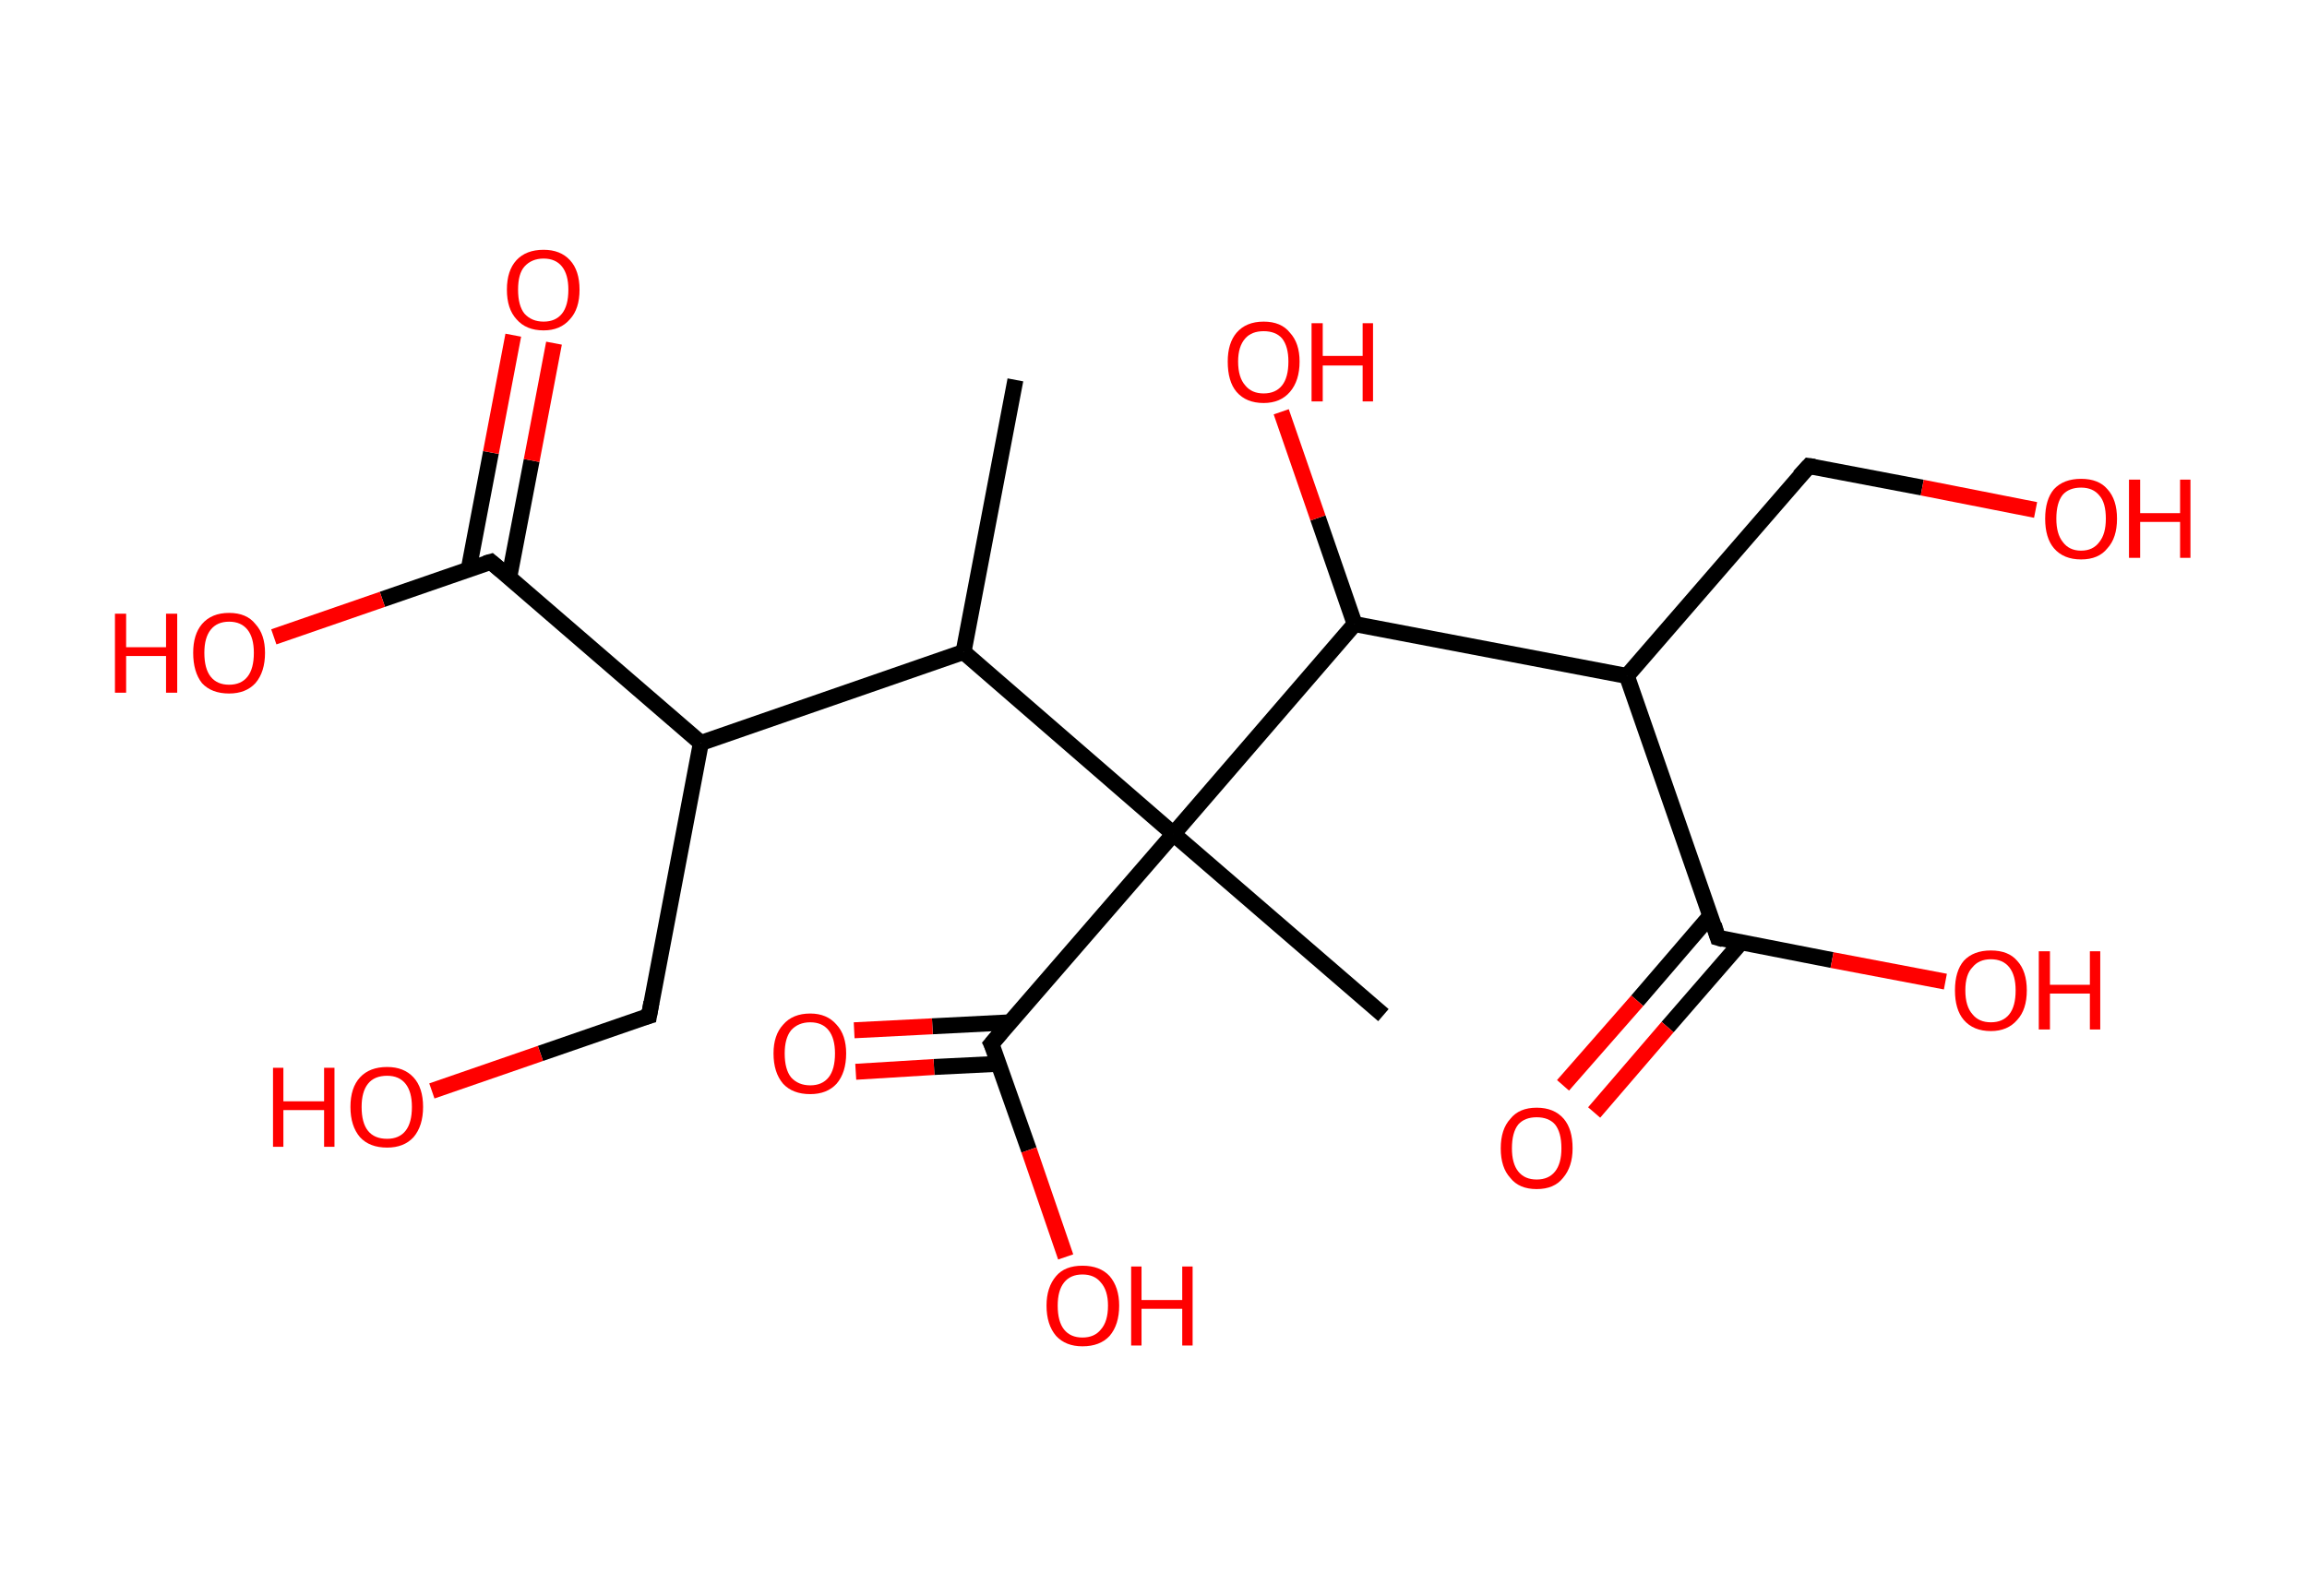 <?xml version='1.0' encoding='ASCII' standalone='yes'?>
<svg xmlns="http://www.w3.org/2000/svg" xmlns:rdkit="http://www.rdkit.org/xml" xmlns:xlink="http://www.w3.org/1999/xlink" version="1.1" baseProfile="full" xml:space="preserve" width="289px" height="200px" viewBox="0 0 289 200">
<!-- END OF HEADER -->
<rect style="opacity:1.0;fill:#FFFFFF;stroke:none" width="289.0" height="200.0" x="0.0" y="0.0"> </rect>
<path class="bond-0 atom-0 atom-1" d="M 127.2,47.6 L 120.7,81.7" style="fill:none;fill-rule:evenodd;stroke:#000000;stroke-width:2.0px;stroke-linecap:butt;stroke-linejoin:miter;stroke-opacity:1"/>
<path class="bond-1 atom-1 atom-2" d="M 120.7,81.7 L 87.8,93.1" style="fill:none;fill-rule:evenodd;stroke:#000000;stroke-width:2.0px;stroke-linecap:butt;stroke-linejoin:miter;stroke-opacity:1"/>
<path class="bond-2 atom-2 atom-3" d="M 87.8,93.1 L 81.3,127.3" style="fill:none;fill-rule:evenodd;stroke:#000000;stroke-width:2.0px;stroke-linecap:butt;stroke-linejoin:miter;stroke-opacity:1"/>
<path class="bond-3 atom-3 atom-4" d="M 81.3,127.3 L 67.7,132.0" style="fill:none;fill-rule:evenodd;stroke:#000000;stroke-width:2.0px;stroke-linecap:butt;stroke-linejoin:miter;stroke-opacity:1"/>
<path class="bond-3 atom-3 atom-4" d="M 67.7,132.0 L 54.1,136.7" style="fill:none;fill-rule:evenodd;stroke:#FF0000;stroke-width:2.0px;stroke-linecap:butt;stroke-linejoin:miter;stroke-opacity:1"/>
<path class="bond-4 atom-2 atom-5" d="M 87.8,93.1 L 61.5,70.4" style="fill:none;fill-rule:evenodd;stroke:#000000;stroke-width:2.0px;stroke-linecap:butt;stroke-linejoin:miter;stroke-opacity:1"/>
<path class="bond-5 atom-5 atom-6" d="M 63.8,72.3 L 66.6,57.7" style="fill:none;fill-rule:evenodd;stroke:#000000;stroke-width:2.0px;stroke-linecap:butt;stroke-linejoin:miter;stroke-opacity:1"/>
<path class="bond-5 atom-5 atom-6" d="M 66.6,57.7 L 69.4,43.0" style="fill:none;fill-rule:evenodd;stroke:#FF0000;stroke-width:2.0px;stroke-linecap:butt;stroke-linejoin:miter;stroke-opacity:1"/>
<path class="bond-5 atom-5 atom-6" d="M 58.7,71.4 L 61.5,56.7" style="fill:none;fill-rule:evenodd;stroke:#000000;stroke-width:2.0px;stroke-linecap:butt;stroke-linejoin:miter;stroke-opacity:1"/>
<path class="bond-5 atom-5 atom-6" d="M 61.5,56.7 L 64.3,42.0" style="fill:none;fill-rule:evenodd;stroke:#FF0000;stroke-width:2.0px;stroke-linecap:butt;stroke-linejoin:miter;stroke-opacity:1"/>
<path class="bond-6 atom-5 atom-7" d="M 61.5,70.4 L 47.9,75.1" style="fill:none;fill-rule:evenodd;stroke:#000000;stroke-width:2.0px;stroke-linecap:butt;stroke-linejoin:miter;stroke-opacity:1"/>
<path class="bond-6 atom-5 atom-7" d="M 47.9,75.1 L 34.3,79.8" style="fill:none;fill-rule:evenodd;stroke:#FF0000;stroke-width:2.0px;stroke-linecap:butt;stroke-linejoin:miter;stroke-opacity:1"/>
<path class="bond-7 atom-1 atom-8" d="M 120.7,81.7 L 147.0,104.5" style="fill:none;fill-rule:evenodd;stroke:#000000;stroke-width:2.0px;stroke-linecap:butt;stroke-linejoin:miter;stroke-opacity:1"/>
<path class="bond-8 atom-8 atom-9" d="M 147.0,104.5 L 173.3,127.2" style="fill:none;fill-rule:evenodd;stroke:#000000;stroke-width:2.0px;stroke-linecap:butt;stroke-linejoin:miter;stroke-opacity:1"/>
<path class="bond-9 atom-8 atom-10" d="M 147.0,104.5 L 124.2,130.8" style="fill:none;fill-rule:evenodd;stroke:#000000;stroke-width:2.0px;stroke-linecap:butt;stroke-linejoin:miter;stroke-opacity:1"/>
<path class="bond-10 atom-10 atom-11" d="M 126.6,128.1 L 116.8,128.6" style="fill:none;fill-rule:evenodd;stroke:#000000;stroke-width:2.0px;stroke-linecap:butt;stroke-linejoin:miter;stroke-opacity:1"/>
<path class="bond-10 atom-10 atom-11" d="M 116.8,128.6 L 107.0,129.1" style="fill:none;fill-rule:evenodd;stroke:#FF0000;stroke-width:2.0px;stroke-linecap:butt;stroke-linejoin:miter;stroke-opacity:1"/>
<path class="bond-10 atom-10 atom-11" d="M 125.1,133.3 L 117.0,133.7" style="fill:none;fill-rule:evenodd;stroke:#000000;stroke-width:2.0px;stroke-linecap:butt;stroke-linejoin:miter;stroke-opacity:1"/>
<path class="bond-10 atom-10 atom-11" d="M 117.0,133.7 L 107.2,134.3" style="fill:none;fill-rule:evenodd;stroke:#FF0000;stroke-width:2.0px;stroke-linecap:butt;stroke-linejoin:miter;stroke-opacity:1"/>
<path class="bond-11 atom-10 atom-12" d="M 124.2,130.8 L 128.9,144.1" style="fill:none;fill-rule:evenodd;stroke:#000000;stroke-width:2.0px;stroke-linecap:butt;stroke-linejoin:miter;stroke-opacity:1"/>
<path class="bond-11 atom-10 atom-12" d="M 128.9,144.1 L 133.5,157.5" style="fill:none;fill-rule:evenodd;stroke:#FF0000;stroke-width:2.0px;stroke-linecap:butt;stroke-linejoin:miter;stroke-opacity:1"/>
<path class="bond-12 atom-8 atom-13" d="M 147.0,104.5 L 169.7,78.2" style="fill:none;fill-rule:evenodd;stroke:#000000;stroke-width:2.0px;stroke-linecap:butt;stroke-linejoin:miter;stroke-opacity:1"/>
<path class="bond-13 atom-13 atom-14" d="M 169.7,78.2 L 165.1,64.9" style="fill:none;fill-rule:evenodd;stroke:#000000;stroke-width:2.0px;stroke-linecap:butt;stroke-linejoin:miter;stroke-opacity:1"/>
<path class="bond-13 atom-13 atom-14" d="M 165.1,64.9 L 160.5,51.6" style="fill:none;fill-rule:evenodd;stroke:#FF0000;stroke-width:2.0px;stroke-linecap:butt;stroke-linejoin:miter;stroke-opacity:1"/>
<path class="bond-14 atom-13 atom-15" d="M 169.7,78.2 L 203.8,84.7" style="fill:none;fill-rule:evenodd;stroke:#000000;stroke-width:2.0px;stroke-linecap:butt;stroke-linejoin:miter;stroke-opacity:1"/>
<path class="bond-15 atom-15 atom-16" d="M 203.8,84.7 L 226.6,58.4" style="fill:none;fill-rule:evenodd;stroke:#000000;stroke-width:2.0px;stroke-linecap:butt;stroke-linejoin:miter;stroke-opacity:1"/>
<path class="bond-16 atom-16 atom-17" d="M 226.6,58.4 L 240.8,61.1" style="fill:none;fill-rule:evenodd;stroke:#000000;stroke-width:2.0px;stroke-linecap:butt;stroke-linejoin:miter;stroke-opacity:1"/>
<path class="bond-16 atom-16 atom-17" d="M 240.8,61.1 L 255.0,63.9" style="fill:none;fill-rule:evenodd;stroke:#FF0000;stroke-width:2.0px;stroke-linecap:butt;stroke-linejoin:miter;stroke-opacity:1"/>
<path class="bond-17 atom-15 atom-18" d="M 203.8,84.7 L 215.2,117.5" style="fill:none;fill-rule:evenodd;stroke:#000000;stroke-width:2.0px;stroke-linecap:butt;stroke-linejoin:miter;stroke-opacity:1"/>
<path class="bond-18 atom-18 atom-19" d="M 214.3,114.7 L 205.1,125.4" style="fill:none;fill-rule:evenodd;stroke:#000000;stroke-width:2.0px;stroke-linecap:butt;stroke-linejoin:miter;stroke-opacity:1"/>
<path class="bond-18 atom-18 atom-19" d="M 205.1,125.4 L 195.8,136.0" style="fill:none;fill-rule:evenodd;stroke:#FF0000;stroke-width:2.0px;stroke-linecap:butt;stroke-linejoin:miter;stroke-opacity:1"/>
<path class="bond-18 atom-18 atom-19" d="M 218.1,118.1 L 208.9,128.7" style="fill:none;fill-rule:evenodd;stroke:#000000;stroke-width:2.0px;stroke-linecap:butt;stroke-linejoin:miter;stroke-opacity:1"/>
<path class="bond-18 atom-18 atom-19" d="M 208.9,128.7 L 199.7,139.4" style="fill:none;fill-rule:evenodd;stroke:#FF0000;stroke-width:2.0px;stroke-linecap:butt;stroke-linejoin:miter;stroke-opacity:1"/>
<path class="bond-19 atom-18 atom-20" d="M 215.2,117.5 L 229.5,120.3" style="fill:none;fill-rule:evenodd;stroke:#000000;stroke-width:2.0px;stroke-linecap:butt;stroke-linejoin:miter;stroke-opacity:1"/>
<path class="bond-19 atom-18 atom-20" d="M 229.5,120.3 L 243.7,123.0" style="fill:none;fill-rule:evenodd;stroke:#FF0000;stroke-width:2.0px;stroke-linecap:butt;stroke-linejoin:miter;stroke-opacity:1"/>
<path d="M 81.6,125.6 L 81.3,127.3 L 80.6,127.5" style="fill:none;stroke:#000000;stroke-width:2.0px;stroke-linecap:butt;stroke-linejoin:miter;stroke-opacity:1;"/>
<path d="M 62.8,71.5 L 61.5,70.4 L 60.8,70.6" style="fill:none;stroke:#000000;stroke-width:2.0px;stroke-linecap:butt;stroke-linejoin:miter;stroke-opacity:1;"/>
<path d="M 125.4,129.4 L 124.2,130.8 L 124.5,131.4" style="fill:none;stroke:#000000;stroke-width:2.0px;stroke-linecap:butt;stroke-linejoin:miter;stroke-opacity:1;"/>
<path d="M 225.4,59.7 L 226.6,58.4 L 227.3,58.5" style="fill:none;stroke:#000000;stroke-width:2.0px;stroke-linecap:butt;stroke-linejoin:miter;stroke-opacity:1;"/>
<path d="M 214.7,115.9 L 215.2,117.5 L 215.9,117.7" style="fill:none;stroke:#000000;stroke-width:2.0px;stroke-linecap:butt;stroke-linejoin:miter;stroke-opacity:1;"/>
<path class="atom-4" d="M 34.2 133.8 L 35.5 133.8 L 35.5 138.0 L 40.6 138.0 L 40.6 133.8 L 41.9 133.8 L 41.9 143.7 L 40.6 143.7 L 40.6 139.1 L 35.5 139.1 L 35.5 143.7 L 34.2 143.7 L 34.2 133.8 " fill="#FF0000"/>
<path class="atom-4" d="M 43.9 138.7 Q 43.9 136.3, 45.1 135.0 Q 46.3 133.7, 48.5 133.7 Q 50.6 133.7, 51.8 135.0 Q 53.0 136.3, 53.0 138.7 Q 53.0 141.1, 51.8 142.5 Q 50.6 143.8, 48.5 143.8 Q 46.3 143.8, 45.1 142.5 Q 43.9 141.1, 43.9 138.7 M 48.5 142.7 Q 50.0 142.7, 50.8 141.7 Q 51.6 140.7, 51.6 138.7 Q 51.6 136.8, 50.8 135.8 Q 50.0 134.8, 48.5 134.8 Q 46.9 134.8, 46.1 135.8 Q 45.3 136.8, 45.3 138.7 Q 45.3 140.7, 46.1 141.7 Q 46.9 142.7, 48.5 142.7 " fill="#FF0000"/>
<path class="atom-6" d="M 63.5 36.3 Q 63.5 33.9, 64.7 32.6 Q 65.9 31.3, 68.1 31.3 Q 70.2 31.3, 71.4 32.6 Q 72.6 33.9, 72.6 36.3 Q 72.6 38.7, 71.4 40.0 Q 70.2 41.4, 68.1 41.4 Q 65.9 41.4, 64.7 40.0 Q 63.5 38.7, 63.5 36.3 M 68.1 40.3 Q 69.6 40.3, 70.4 39.3 Q 71.2 38.3, 71.2 36.3 Q 71.2 34.4, 70.4 33.4 Q 69.6 32.4, 68.1 32.4 Q 66.6 32.4, 65.7 33.4 Q 64.9 34.3, 64.9 36.3 Q 64.9 38.3, 65.7 39.3 Q 66.6 40.3, 68.1 40.3 " fill="#FF0000"/>
<path class="atom-7" d="M 14.4 76.9 L 15.8 76.9 L 15.8 81.1 L 20.8 81.1 L 20.8 76.9 L 22.2 76.9 L 22.2 86.8 L 20.8 86.8 L 20.8 82.2 L 15.8 82.2 L 15.8 86.8 L 14.4 86.8 L 14.4 76.9 " fill="#FF0000"/>
<path class="atom-7" d="M 24.2 81.8 Q 24.2 79.5, 25.3 78.2 Q 26.5 76.8, 28.7 76.8 Q 30.9 76.8, 32.0 78.2 Q 33.2 79.5, 33.2 81.8 Q 33.2 84.2, 32.0 85.6 Q 30.8 86.9, 28.7 86.9 Q 26.5 86.9, 25.3 85.6 Q 24.2 84.2, 24.2 81.8 M 28.7 85.8 Q 30.2 85.8, 31.0 84.8 Q 31.8 83.8, 31.8 81.8 Q 31.8 79.9, 31.0 78.9 Q 30.2 77.9, 28.7 77.9 Q 27.2 77.9, 26.4 78.9 Q 25.6 79.9, 25.6 81.8 Q 25.6 83.8, 26.4 84.8 Q 27.2 85.8, 28.7 85.8 " fill="#FF0000"/>
<path class="atom-11" d="M 96.9 132.0 Q 96.9 129.7, 98.1 128.4 Q 99.3 127.0, 101.5 127.0 Q 103.6 127.0, 104.8 128.4 Q 106.0 129.7, 106.0 132.0 Q 106.0 134.4, 104.8 135.8 Q 103.6 137.1, 101.5 137.1 Q 99.3 137.1, 98.1 135.8 Q 96.9 134.4, 96.9 132.0 M 101.5 136.0 Q 103.0 136.0, 103.8 135.0 Q 104.6 134.0, 104.6 132.0 Q 104.6 130.1, 103.8 129.1 Q 103.0 128.1, 101.5 128.1 Q 100.0 128.1, 99.1 129.1 Q 98.3 130.1, 98.3 132.0 Q 98.3 134.0, 99.1 135.0 Q 100.0 136.0, 101.5 136.0 " fill="#FF0000"/>
<path class="atom-12" d="M 131.1 163.6 Q 131.1 161.3, 132.3 159.9 Q 133.4 158.6, 135.6 158.6 Q 137.8 158.6, 139.0 159.9 Q 140.2 161.3, 140.2 163.6 Q 140.2 166.0, 139.0 167.4 Q 137.8 168.7, 135.6 168.7 Q 133.5 168.7, 132.3 167.4 Q 131.1 166.0, 131.1 163.6 M 135.6 167.6 Q 137.1 167.6, 137.9 166.6 Q 138.8 165.6, 138.8 163.6 Q 138.8 161.7, 137.9 160.7 Q 137.1 159.7, 135.6 159.7 Q 134.1 159.7, 133.3 160.7 Q 132.5 161.7, 132.5 163.6 Q 132.5 165.6, 133.3 166.6 Q 134.1 167.6, 135.6 167.6 " fill="#FF0000"/>
<path class="atom-12" d="M 141.7 158.7 L 143.0 158.7 L 143.0 162.9 L 148.1 162.9 L 148.1 158.7 L 149.4 158.7 L 149.4 168.6 L 148.1 168.6 L 148.1 164.0 L 143.0 164.0 L 143.0 168.6 L 141.7 168.6 L 141.7 158.7 " fill="#FF0000"/>
<path class="atom-14" d="M 153.8 45.3 Q 153.8 43.0, 154.9 41.7 Q 156.1 40.3, 158.3 40.3 Q 160.5 40.3, 161.6 41.7 Q 162.8 43.0, 162.8 45.3 Q 162.8 47.7, 161.6 49.1 Q 160.4 50.5, 158.3 50.5 Q 156.1 50.5, 154.9 49.1 Q 153.8 47.8, 153.8 45.3 M 158.3 49.3 Q 159.8 49.3, 160.6 48.3 Q 161.4 47.3, 161.4 45.3 Q 161.4 43.4, 160.6 42.4 Q 159.8 41.5, 158.3 41.5 Q 156.8 41.5, 156.0 42.4 Q 155.1 43.4, 155.1 45.3 Q 155.1 47.3, 156.0 48.3 Q 156.8 49.3, 158.3 49.3 " fill="#FF0000"/>
<path class="atom-14" d="M 164.3 40.5 L 165.7 40.5 L 165.7 44.6 L 170.7 44.6 L 170.7 40.5 L 172.0 40.5 L 172.0 50.3 L 170.7 50.3 L 170.7 45.8 L 165.7 45.8 L 165.7 50.3 L 164.3 50.3 L 164.3 40.5 " fill="#FF0000"/>
<path class="atom-17" d="M 256.2 65.0 Q 256.2 62.6, 257.3 61.3 Q 258.5 60.0, 260.7 60.0 Q 262.9 60.0, 264.0 61.3 Q 265.2 62.6, 265.2 65.0 Q 265.2 67.4, 264.0 68.7 Q 262.9 70.1, 260.7 70.1 Q 258.5 70.1, 257.3 68.7 Q 256.2 67.4, 256.2 65.0 M 260.7 69.0 Q 262.2 69.0, 263.0 67.9 Q 263.8 66.9, 263.8 65.0 Q 263.8 63.0, 263.0 62.1 Q 262.2 61.1, 260.7 61.1 Q 259.2 61.1, 258.4 62.0 Q 257.6 63.0, 257.6 65.0 Q 257.6 66.9, 258.4 67.9 Q 259.2 69.0, 260.7 69.0 " fill="#FF0000"/>
<path class="atom-17" d="M 266.7 60.1 L 268.1 60.1 L 268.1 64.3 L 273.1 64.3 L 273.1 60.1 L 274.4 60.1 L 274.4 69.9 L 273.1 69.9 L 273.1 65.4 L 268.1 65.4 L 268.1 69.9 L 266.7 69.9 L 266.7 60.1 " fill="#FF0000"/>
<path class="atom-19" d="M 188.0 143.9 Q 188.0 141.5, 189.2 140.2 Q 190.3 138.8, 192.5 138.8 Q 194.7 138.8, 195.9 140.2 Q 197.0 141.5, 197.0 143.9 Q 197.0 146.2, 195.8 147.6 Q 194.7 149.0, 192.5 149.0 Q 190.3 149.0, 189.2 147.6 Q 188.0 146.3, 188.0 143.9 M 192.5 147.8 Q 194.0 147.8, 194.8 146.8 Q 195.6 145.8, 195.6 143.9 Q 195.6 141.9, 194.8 140.9 Q 194.0 140.0, 192.5 140.0 Q 191.0 140.0, 190.2 140.9 Q 189.4 141.9, 189.4 143.9 Q 189.4 145.8, 190.2 146.8 Q 191.0 147.8, 192.5 147.8 " fill="#FF0000"/>
<path class="atom-20" d="M 244.9 124.1 Q 244.9 121.7, 246.0 120.4 Q 247.2 119.1, 249.4 119.1 Q 251.6 119.1, 252.7 120.4 Q 253.9 121.7, 253.9 124.1 Q 253.9 126.5, 252.7 127.8 Q 251.5 129.2, 249.4 129.2 Q 247.2 129.2, 246.0 127.8 Q 244.9 126.5, 244.9 124.1 M 249.4 128.1 Q 250.9 128.1, 251.7 127.1 Q 252.5 126.1, 252.5 124.1 Q 252.5 122.2, 251.7 121.2 Q 250.9 120.2, 249.4 120.2 Q 247.9 120.2, 247.1 121.2 Q 246.2 122.1, 246.2 124.1 Q 246.2 126.1, 247.1 127.1 Q 247.9 128.1, 249.4 128.1 " fill="#FF0000"/>
<path class="atom-20" d="M 255.4 119.2 L 256.8 119.2 L 256.8 123.4 L 261.8 123.4 L 261.8 119.2 L 263.1 119.2 L 263.1 129.0 L 261.8 129.0 L 261.8 124.5 L 256.8 124.5 L 256.8 129.0 L 255.4 129.0 L 255.4 119.2 " fill="#FF0000"/>
</svg>
